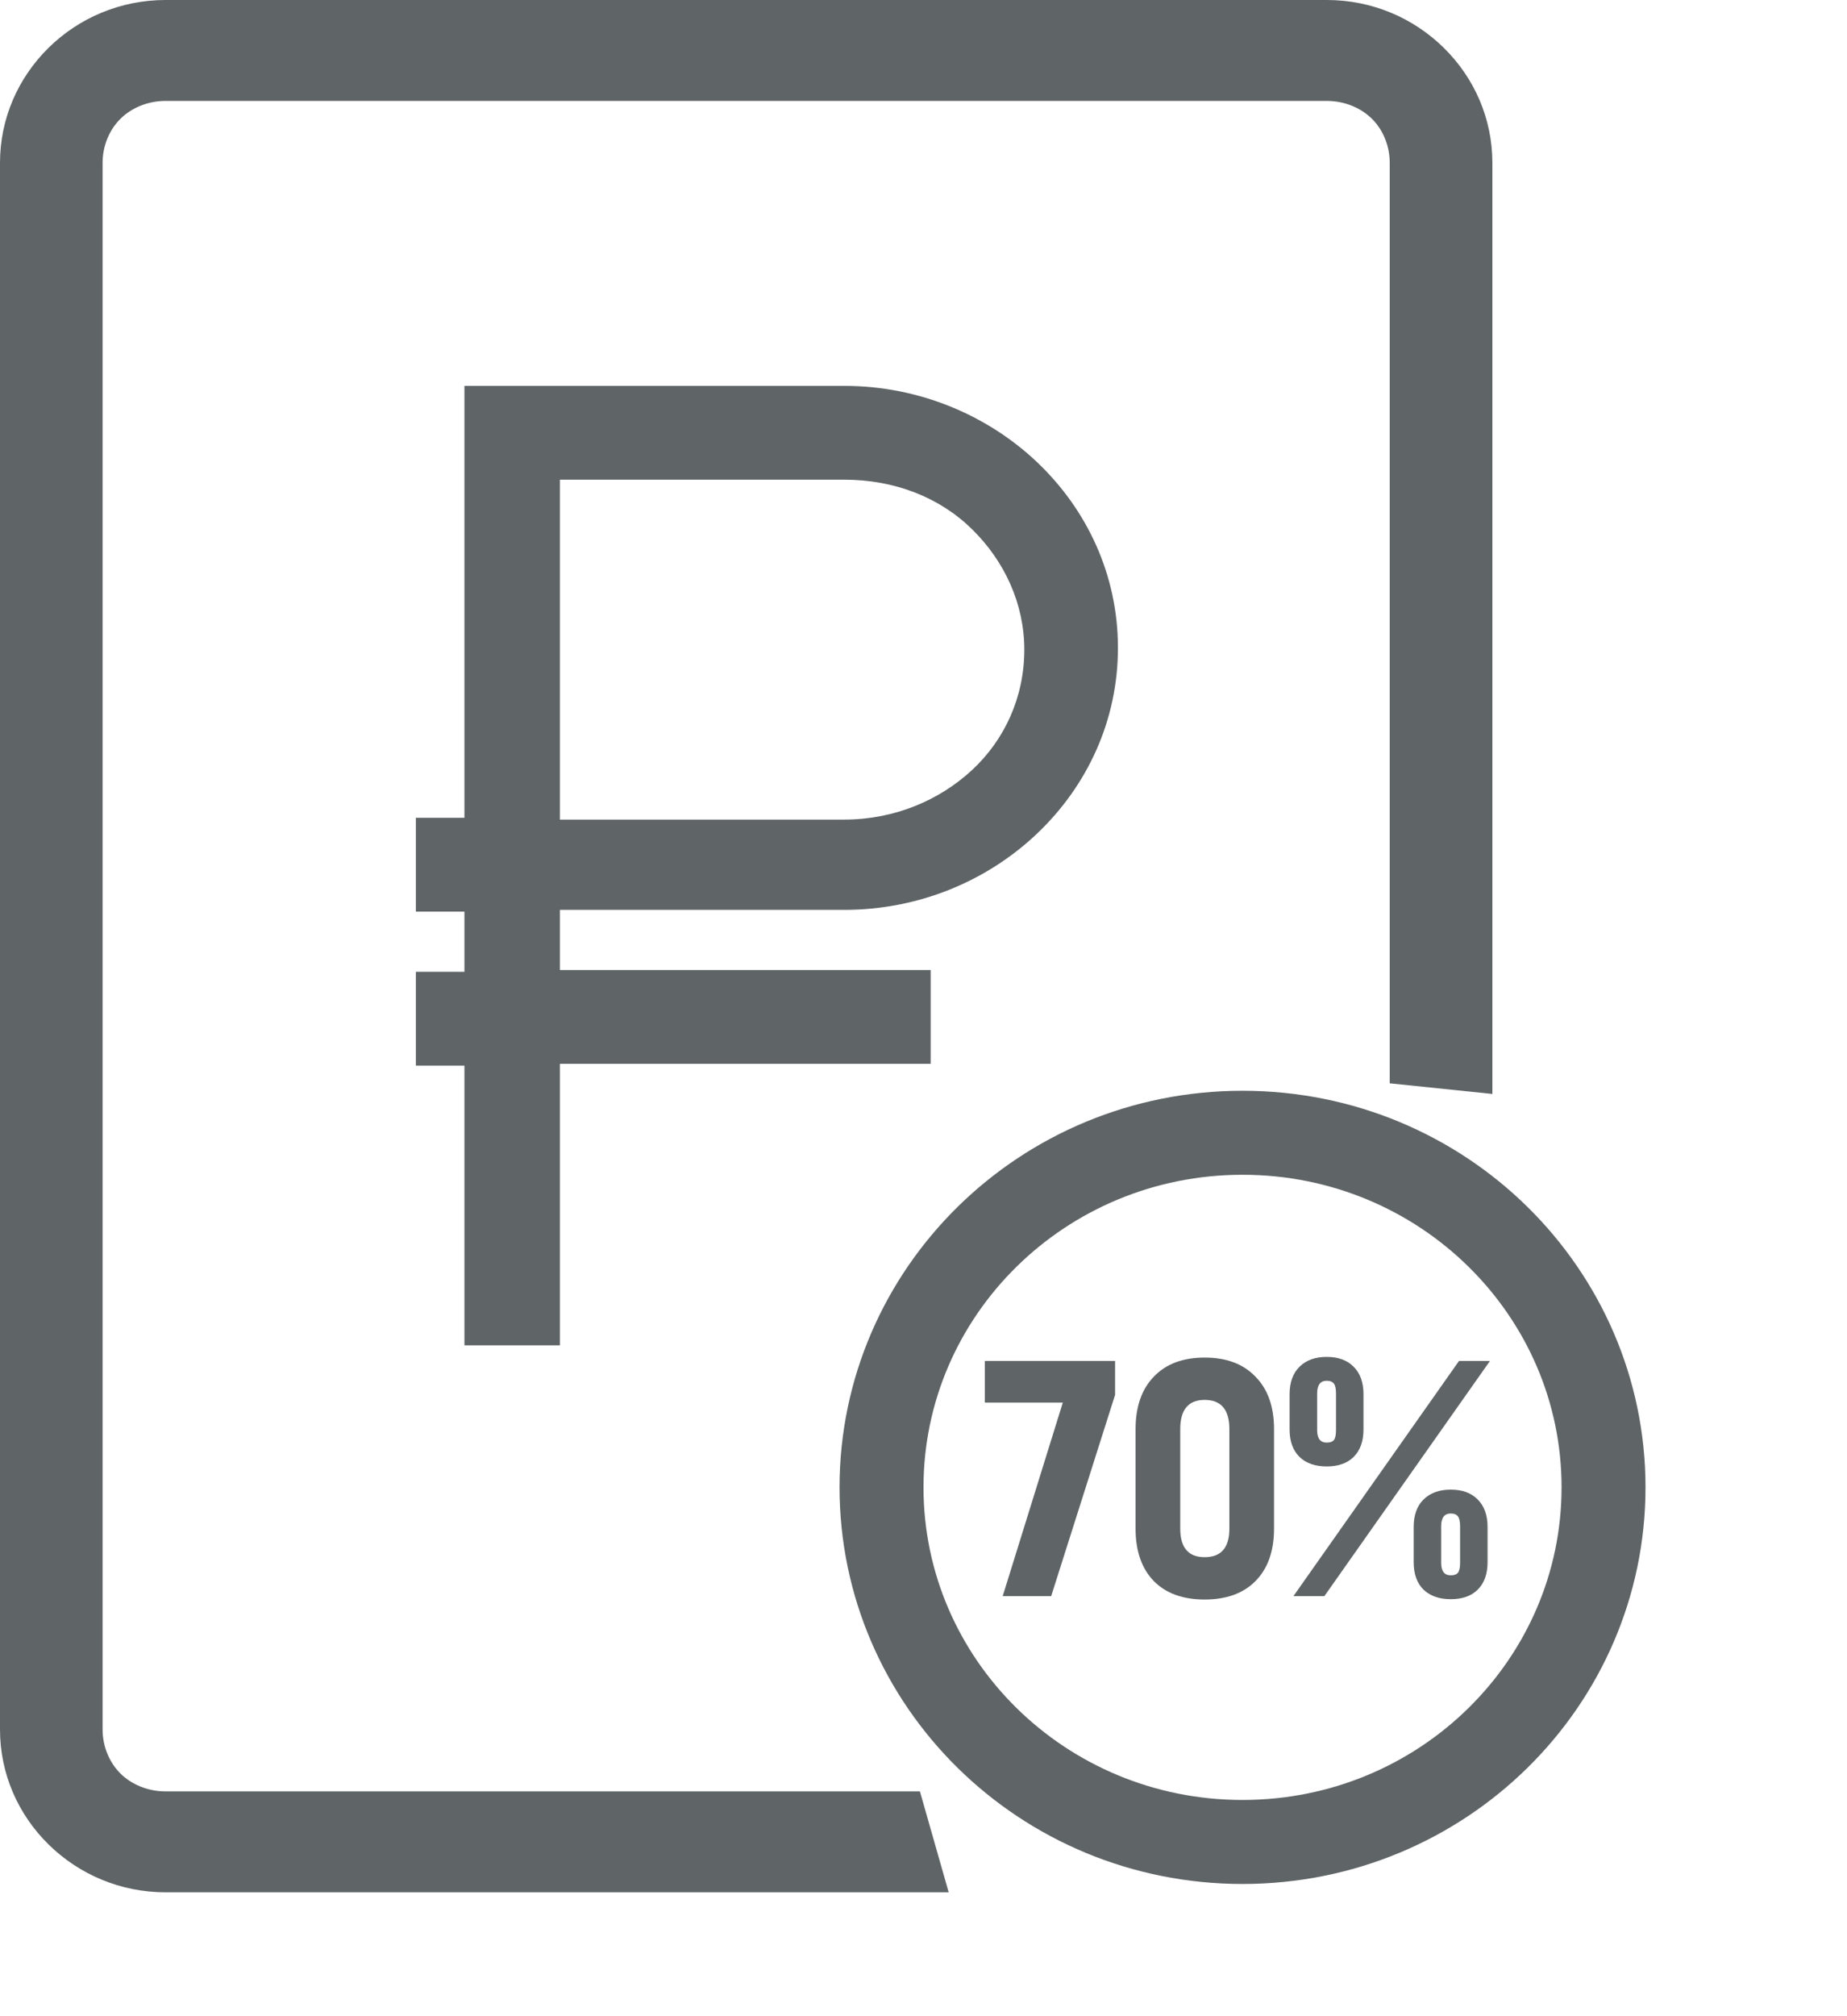 <svg width="33" height="36" viewBox="0 0 33 36" fill="none" xmlns="http://www.w3.org/2000/svg">
<g clip-path="url(#clip0)">
<path fill-rule="evenodd" clip-rule="evenodd" d="M2.959 0H23.705C24.509 0 25.248 0.316 25.795 0.853C26.342 1.391 26.664 2.118 26.664 2.908V19.533L24.83 19.343V2.908C24.83 2.592 24.702 2.307 24.509 2.118C24.316 1.928 24.026 1.802 23.705 1.802H2.959C2.637 1.802 2.348 1.928 2.155 2.118C1.962 2.307 1.833 2.592 1.833 2.908V30.88C1.833 31.196 1.962 31.48 2.155 31.67C2.348 31.86 2.637 31.986 2.959 31.986H16.436L16.95 33.788H2.959C2.155 33.788 1.415 33.471 0.868 32.934C0.322 32.397 0 31.67 0 30.88V2.908C0 2.118 0.322 1.391 0.868 0.853C1.415 0.316 2.155 0 2.959 0Z" fill="#5F6466"/>
<path fill-rule="evenodd" clip-rule="evenodd" d="M10.003 6.89H15.085C16.436 6.89 17.658 7.427 18.526 8.249C19.427 9.103 19.974 10.272 19.974 11.568C19.974 12.864 19.427 14.033 18.526 14.887C17.626 15.74 16.403 16.246 15.085 16.246H10.003V17.32H16.628V18.995H10.003V24.021H8.298V19.027H7.43V17.352H8.298V16.277H7.43V14.602H8.298V6.89H10.003ZM10.003 14.634H15.085C15.985 14.634 16.789 14.286 17.368 13.749C17.947 13.211 18.301 12.453 18.301 11.6C18.301 10.778 17.947 10.019 17.368 9.45C16.789 8.881 15.985 8.565 15.085 8.565H10.003V14.634Z" fill="#5F6466"/>
<path d="M28.65 26.557C28.65 30.043 25.774 32.889 22.2 32.889C18.626 32.889 15.75 30.043 15.75 26.557C15.75 23.072 18.626 20.226 22.2 20.226C25.774 20.226 28.65 23.072 28.65 26.557Z" stroke="#5F6466" stroke-width="1.5"/>
<path d="M17.596 24.3H19.923V24.906L18.781 28.5H17.915L18.989 25.044H17.596V24.3Z" fill="#5F6466"/>
<path d="M22.432 28.23C22.215 28.45 21.912 28.56 21.523 28.56C21.134 28.56 20.831 28.45 20.614 28.23C20.398 28.006 20.289 27.694 20.289 27.294V25.518C20.289 25.118 20.398 24.806 20.614 24.582C20.831 24.354 21.134 24.24 21.523 24.24C21.912 24.24 22.215 24.354 22.432 24.582C22.653 24.806 22.763 25.118 22.763 25.518V27.294C22.763 27.694 22.653 28.006 22.432 28.23ZM21.523 27.804C21.818 27.804 21.965 27.634 21.965 27.294V25.518C21.965 25.17 21.818 24.996 21.523 24.996C21.233 24.996 21.087 25.17 21.087 25.518V27.294C21.087 27.634 21.233 27.804 21.523 27.804Z" fill="#5F6466"/>
<path d="M24.183 26.016C24.069 26.128 23.909 26.184 23.704 26.184C23.5 26.184 23.338 26.128 23.22 26.016C23.101 25.9 23.041 25.736 23.041 25.524V24.894C23.041 24.682 23.101 24.518 23.22 24.402C23.338 24.286 23.5 24.228 23.704 24.228C23.909 24.228 24.069 24.286 24.183 24.402C24.302 24.518 24.361 24.682 24.361 24.894V25.524C24.361 25.736 24.302 25.9 24.183 26.016ZM23.109 28.5L26.068 24.3H26.621L23.662 28.5H23.109ZM23.704 25.758C23.766 25.758 23.809 25.742 23.834 25.71C23.858 25.678 23.87 25.62 23.87 25.536V24.882C23.87 24.798 23.858 24.74 23.834 24.708C23.809 24.672 23.766 24.654 23.704 24.654C23.59 24.654 23.533 24.73 23.533 24.882V25.536C23.533 25.684 23.59 25.758 23.704 25.758ZM26.4 28.386C26.285 28.498 26.126 28.554 25.921 28.554C25.716 28.554 25.555 28.498 25.436 28.386C25.317 28.27 25.258 28.106 25.258 27.894V27.264C25.258 27.052 25.317 26.888 25.436 26.772C25.555 26.656 25.716 26.598 25.921 26.598C26.126 26.598 26.285 26.656 26.4 26.772C26.518 26.888 26.578 27.052 26.578 27.264V27.894C26.578 28.106 26.518 28.27 26.4 28.386ZM25.921 28.128C25.982 28.128 26.025 28.112 26.05 28.08C26.074 28.048 26.087 27.99 26.087 27.906V27.252C26.087 27.168 26.074 27.11 26.05 27.078C26.025 27.042 25.982 27.024 25.921 27.024C25.806 27.024 25.749 27.1 25.749 27.252V27.906C25.749 28.054 25.806 28.128 25.921 28.128Z" fill="#5F6466"/>
</g>
<defs>
<clipPath id="clip0">
<rect width="33" height="36" fill="white"/>
</clipPath>
</defs>
</svg>
